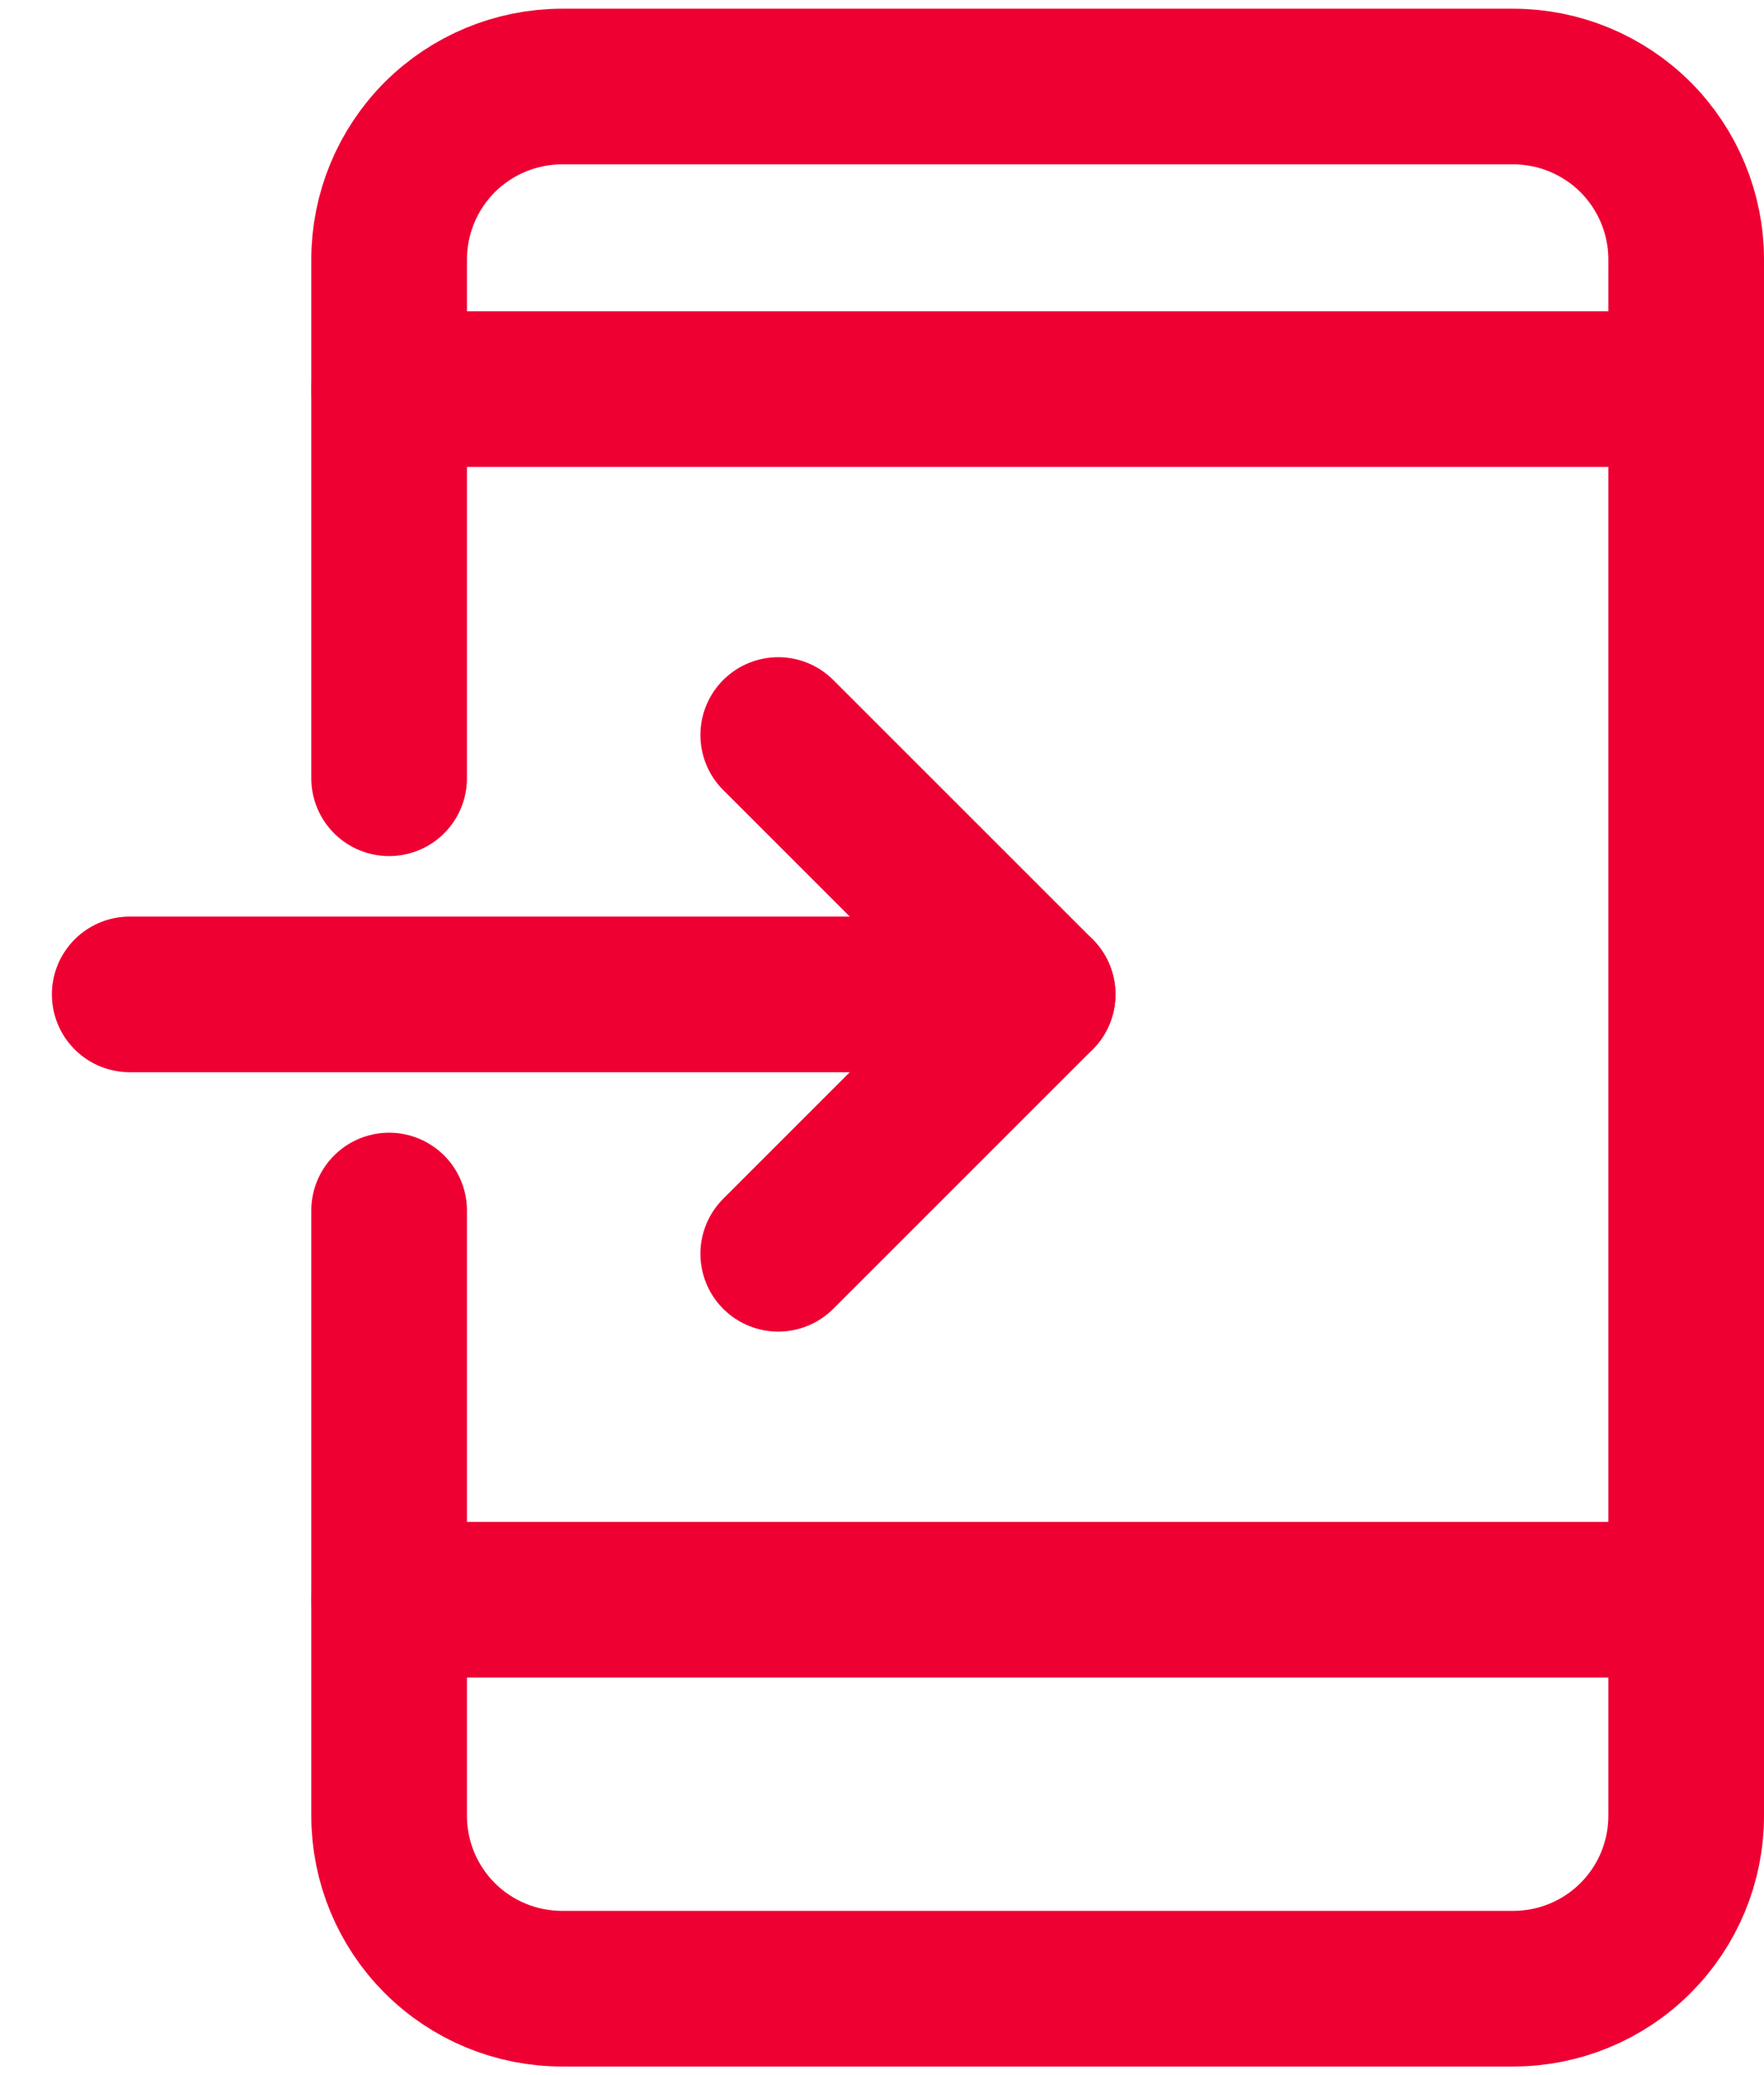 <svg width="17" height="20" viewBox="0 0 17 20" fill="none" xmlns="http://www.w3.org/2000/svg">
<path d="M3.75 3.75H16.25" stroke="#EE0033" stroke-width="1.5" stroke-miterlimit="10" stroke-linecap="round" stroke-linejoin="round"/>
<path d="M3.75 15.418H16.25" stroke="#EE0033" stroke-width="1.5" stroke-miterlimit="10" stroke-linecap="round" stroke-linejoin="round"/>
<path d="M3.75 7.501V2.501C3.75 2.059 3.926 1.635 4.238 1.322C4.551 1.01 4.975 0.834 5.417 0.834H14.583C15.025 0.834 15.449 1.01 15.762 1.322C16.074 1.635 16.25 2.059 16.25 2.501V17.501C16.25 17.943 16.074 18.367 15.762 18.679C15.449 18.992 15.025 19.167 14.583 19.167H5.417C4.975 19.167 4.551 18.992 4.238 18.679C3.926 18.367 3.75 17.943 3.75 17.501V11.667" stroke="#EE0033" stroke-width="1.5" stroke-miterlimit="10" stroke-linecap="round" stroke-linejoin="round"/>
<path d="M1.25 9.584H10" stroke="#EE0033" stroke-width="1.5" stroke-miterlimit="10" stroke-linecap="round" stroke-linejoin="round"/>
<path d="M7.5 7.084L10 9.584L7.5 12.084" stroke="#EE0033" stroke-width="1.5" stroke-miterlimit="10" stroke-linecap="round" stroke-linejoin="round"/>
</svg>
